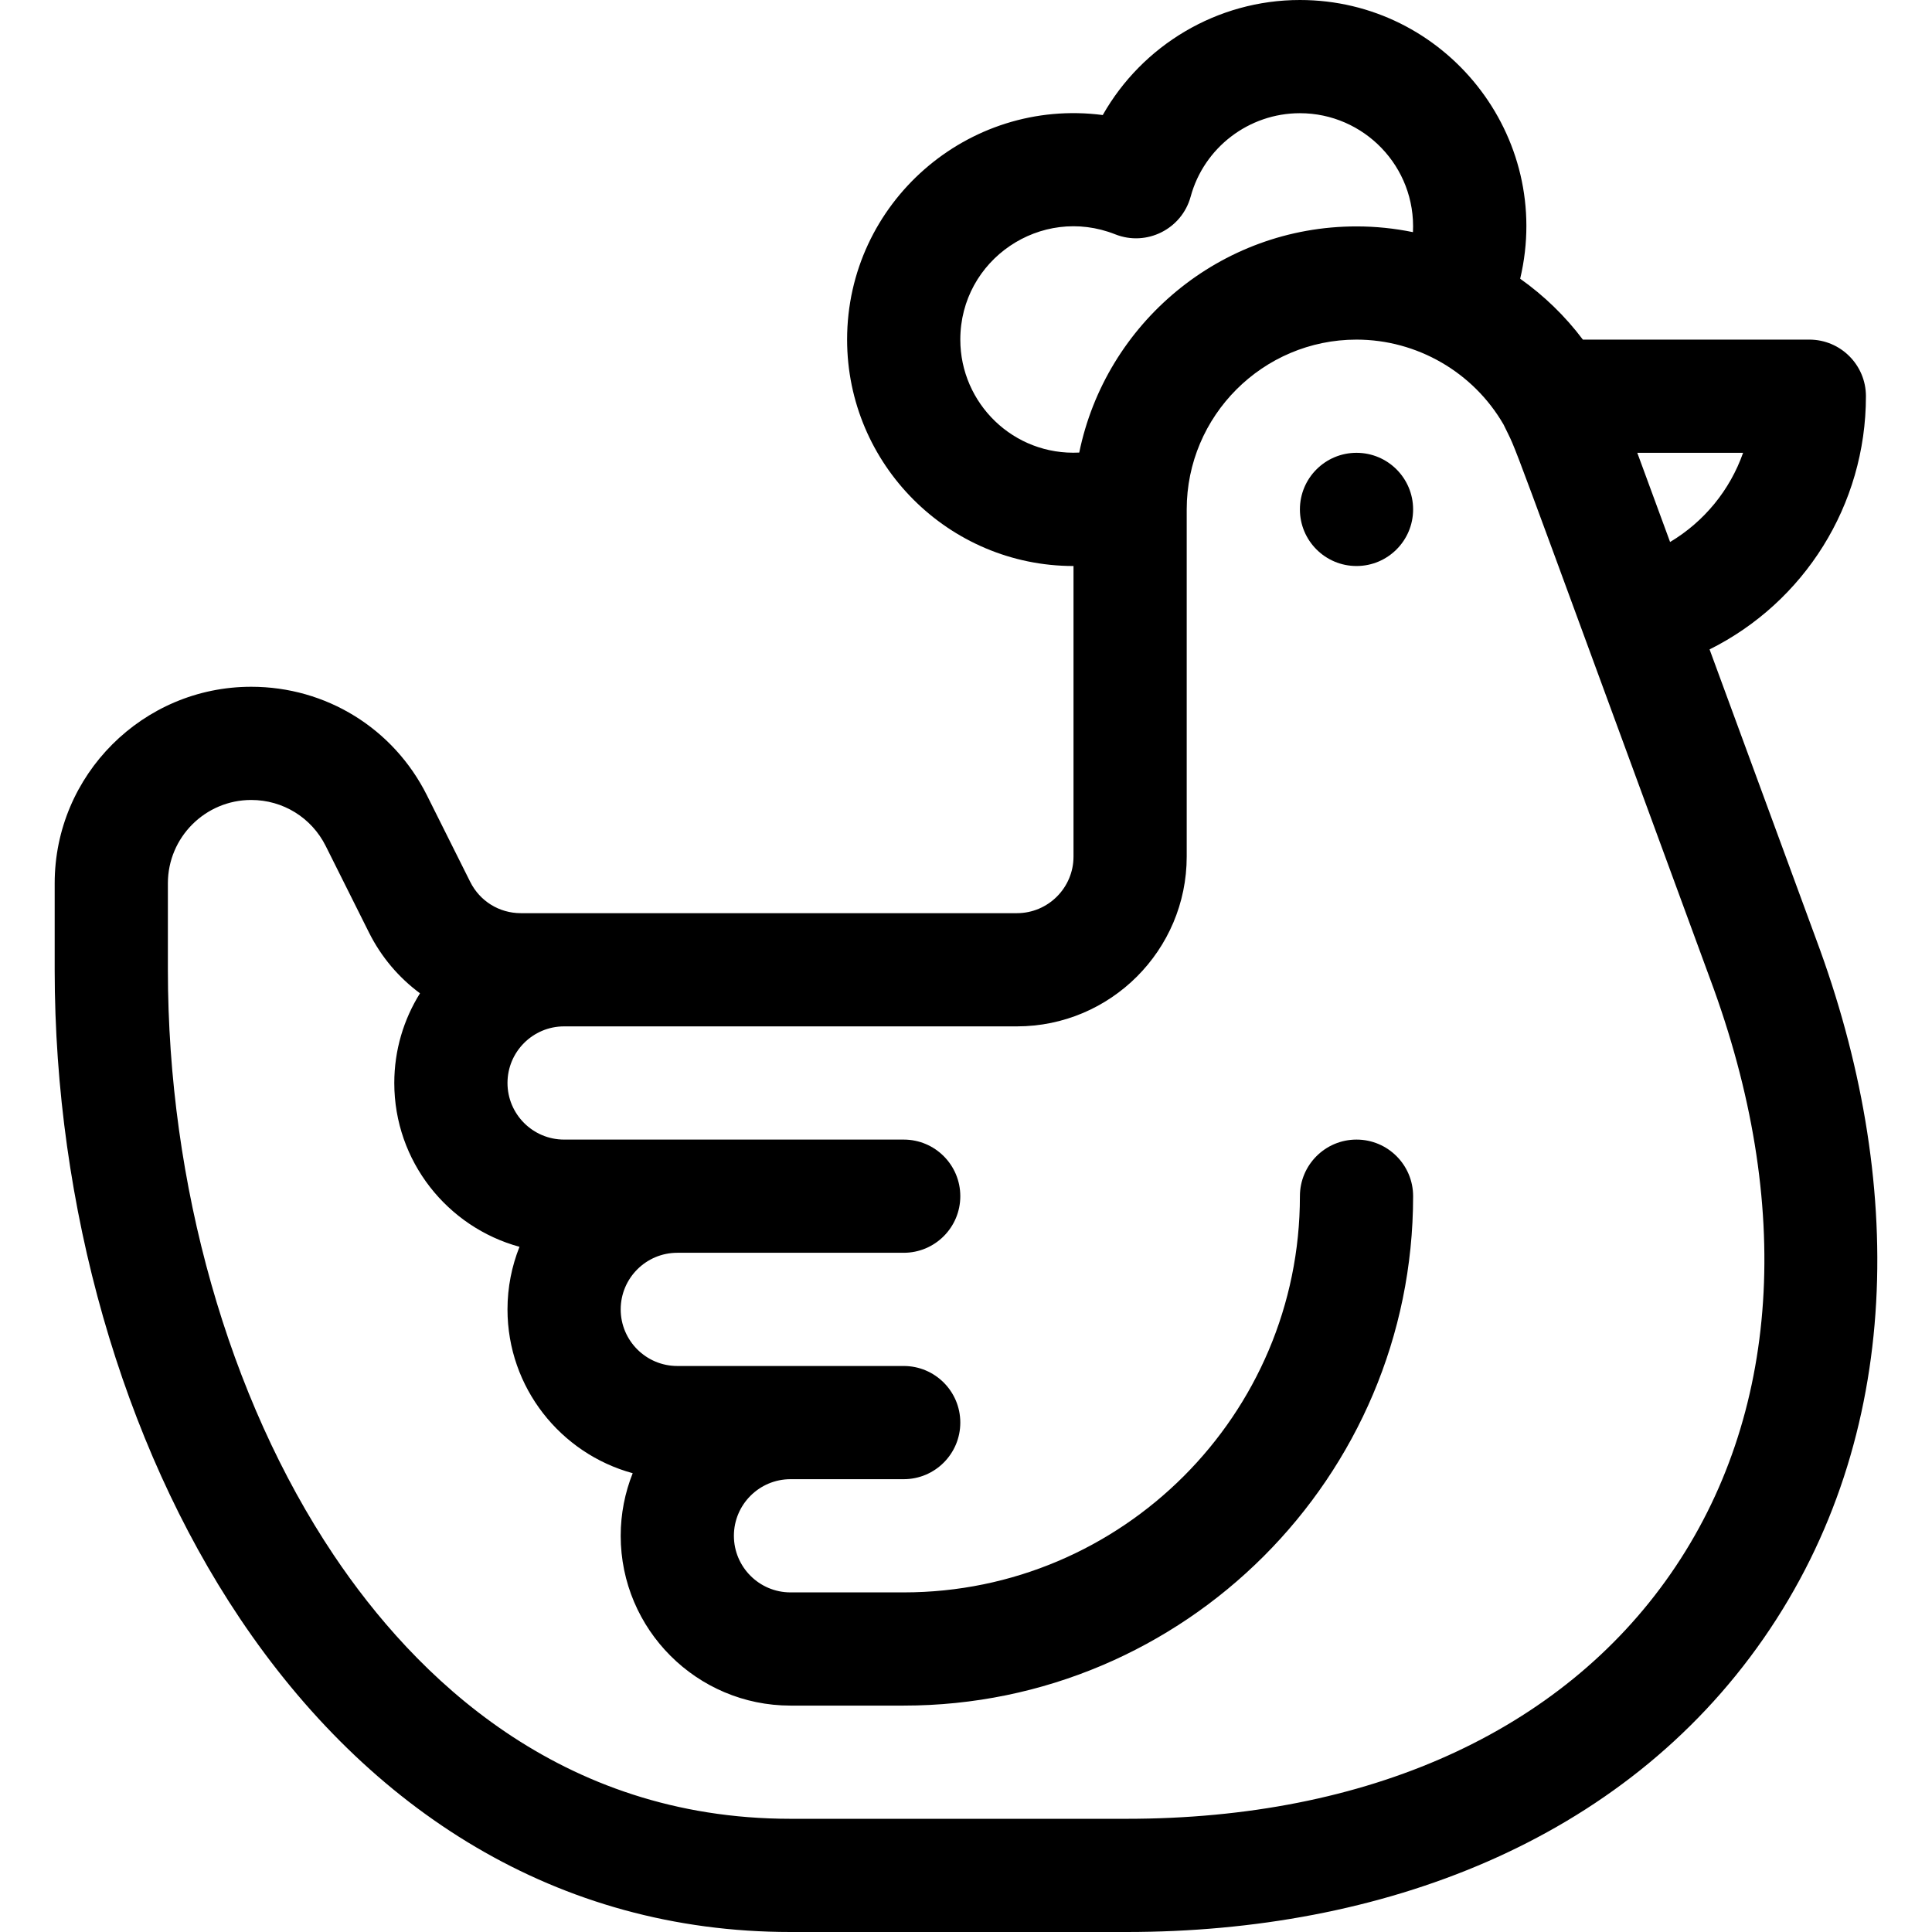 <?xml version="1.0" encoding="iso-8859-1"?>
<!-- Generator: Adobe Illustrator 19.0.0, SVG Export Plug-In . SVG Version: 6.00 Build 0)  -->
<svg version="1.1" id="Capa_1" xmlns="http://www.w3.org/2000/svg" xmlns:xlink="http://www.w3.org/1999/xlink" x="0px" y="0px"
	 viewBox="0 0 512 512" style="enable-background:new 0 0 512 512;" xml:space="preserve">
<g>
	<g>
		<circle cx="359.49" cy="135" r="15"/>
	</g>
</g>
<g>
	<g>
		<path d="M481.298,248.922L453.055,172.1c25.013-12.471,41.436-38.174,41.436-67.1c0-8.284-6.716-15-15-15h-60.015
			c-4.703-6.257-10.329-11.681-16.615-16.136C411.838,35.963,382.931,0,344.491,0c-21.95,0-41.787,12.011-52.25,30.488
			c-35.752-4.65-67.75,23.252-67.75,59.512c0,33.084,26.916,60,60,60v77c0,8.271-6.729,15-15,15c-5.273,0-126.196,0-131.459,0
			c-5.718,0-10.859-3.177-13.417-8.292l-11.459-22.918C104.277,193.032,86.428,182,66.573,182
			c-28.718,0-52.082,23.364-52.082,52.082V257c0,62.71,17.877,125.345,49.048,171.844C97.68,479.777,147.668,512,209.491,512h89.077
			c67.331,0,131.32-23.814,168.802-77.797C504.72,380.408,504.924,312.268,481.298,248.922z M461.938,120
			c-3.477,9.881-10.328,18.254-19.348,23.636L433.9,120H461.938z M254.491,90c0-21.227,21.403-35.692,41.048-27.905
			c8.318,3.3,17.656-1.388,20.001-10.004C319.081,39.084,330.986,30,344.491,30c16.936,0,30.804,14.155,29.956,31.522
			C369.571,60.523,364.564,60,359.491,60c-36.197,0-66.486,25.776-73.479,59.936C268.579,120.802,254.491,106.885,254.491,90z
			 M442.727,417.093C413.665,458.949,362.469,482,298.568,482h-89.077c-61.329,0-99.669-37.99-121.033-69.86
			C60.516,370.458,44.491,313.912,44.491,257v-22.918c0-12.176,9.906-22.082,22.082-22.082c8.418,0,15.986,4.677,19.75,12.207
			l11.459,22.918c3.259,6.518,7.926,11.973,13.521,16.108c-4.312,6.902-6.813,15.046-6.813,23.767
			c0,20.723,14.085,38.209,33.181,43.414c-2.045,5.137-3.181,10.729-3.181,16.586c0,20.723,14.085,38.209,33.181,43.414
			c-2.045,5.136-3.181,10.729-3.181,16.586c0,24.813,20.187,45,45,45h30c74.439,0,135-60.561,135-135c0-8.284-6.716-15-15-15
			s-15,6.716-15,15c0,57.897-47.103,105-105,105h-30c-8.271,0-15-6.729-15-15s6.729-15,15-15h30c8.284,0,15-6.716,15-15
			s-6.716-15-15-15c-6.359,0-53.641,0-60,0c-8.271,0-15-6.729-15-15s6.729-15,15-15c6.359,0,53.641,0,60,0c8.284,0,15-6.716,15-15
			s-6.716-15-15-15c-9.71,0-80.502,0-90,0c-8.271,0-15-6.729-15-15s6.729-15,15-15c5.273,0,114.737,0,120,0
			c24.813,0,45-20.187,45-45v-92c0-24.813,20.187-45,45-45c16.014,0,30.945,8.623,38.966,22.505
			c4.396,9.239-2.534-8.864,54.708,146.836C475.495,319.212,471.788,375.237,442.727,417.093z"/>
	</g>
</g>
<g>
</g>
<g>
</g>
<g>
</g>
<g>
</g>
<g>
</g>
<g>
</g>
<g>
</g>
<g>
</g>
<g>
</g>
<g>
</g>
<g>
</g>
<g>
</g>
<g>
</g>
<g>
</g>
<g>
</g>
</svg>
